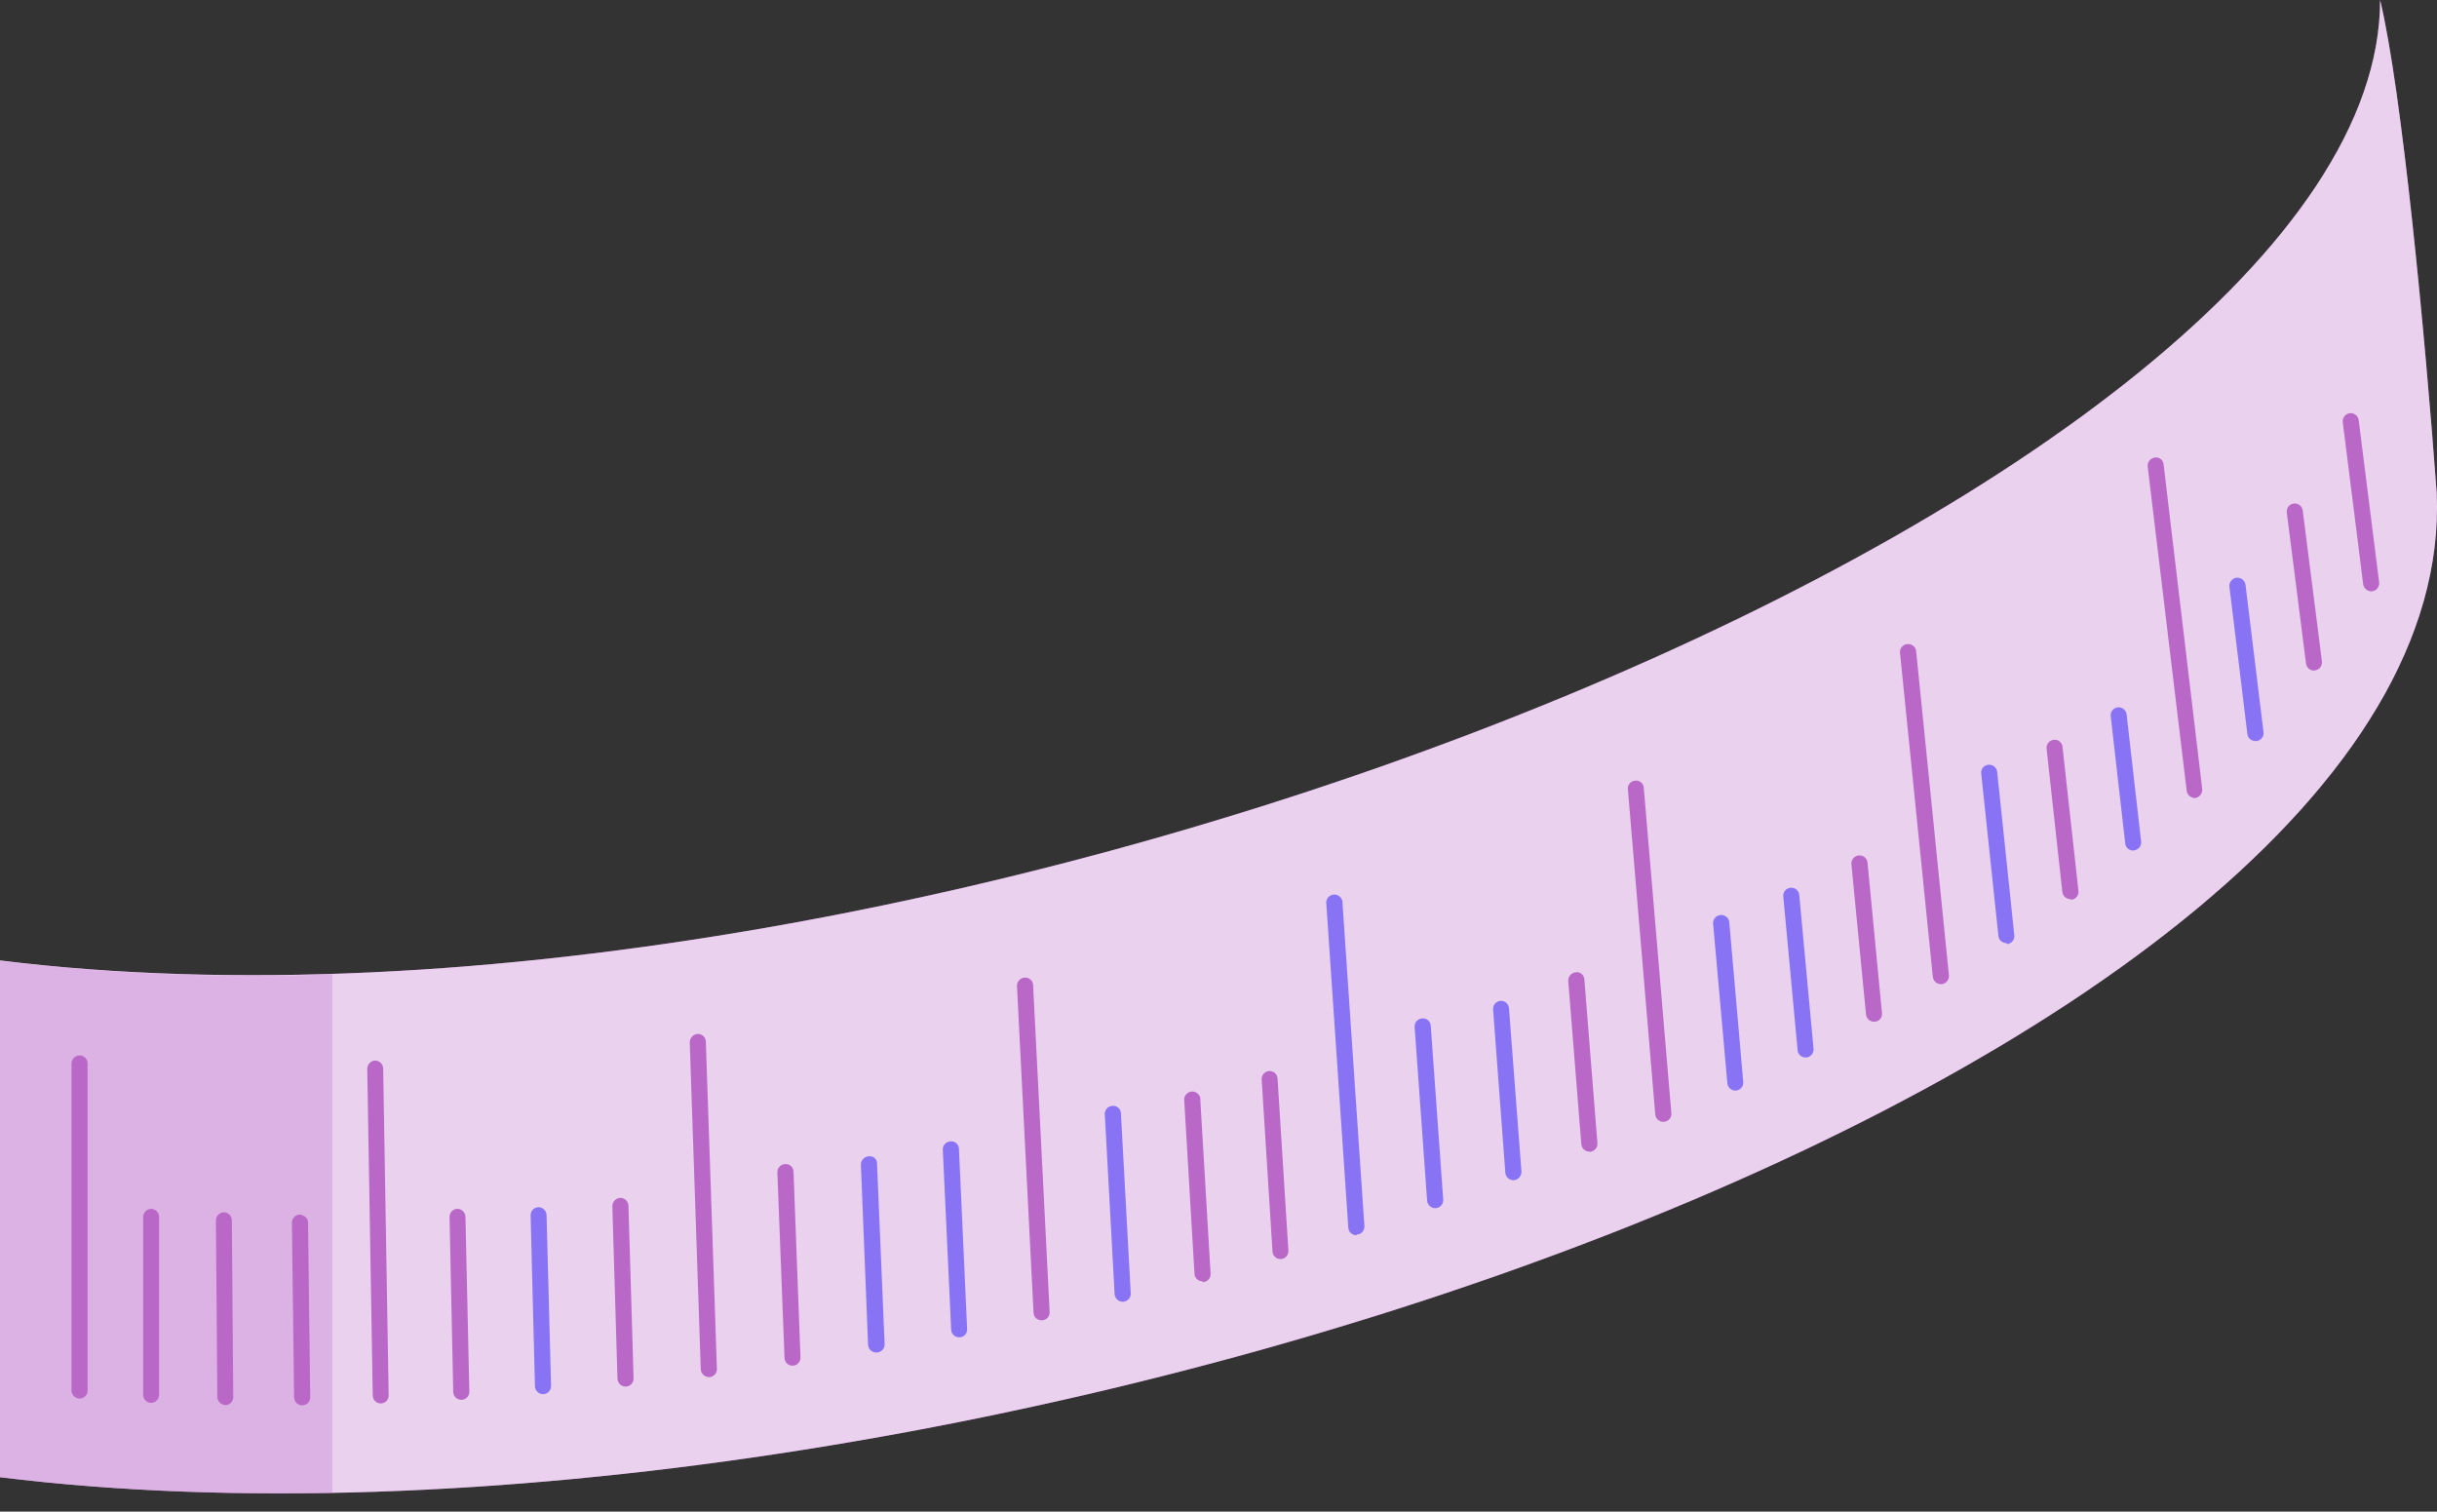 <svg width="79" height="49" viewBox="0 0 79 49" fill="none" xmlns="http://www.w3.org/2000/svg">
<rect x="0" y="0" width="79" height="49" fill="#333333" stroke="none"/>
<path d="M0 31.133V47.884C30.299 51.619 79.792 34.794 78.991 15.99C78.606 10.773 77.858 2.913 77.156 0C77.156 15.785 30.299 34.887 0 31.133Z" fill="#BA68C8"/>
<path opacity="0.7" d="M0 31.133V47.884C30.299 51.619 79.792 34.794 78.991 15.99C78.606 10.773 77.858 2.913 77.156 0C77.156 15.785 30.299 34.887 0 31.133Z" fill="white"/>
<path opacity="0.3" d="M10.773 31.583C7.176 31.714 3.575 31.57 0 31.152V47.884C3.575 48.304 7.174 48.474 10.773 48.394V31.583Z" fill="#BA68C8"/>
<path d="M2.582 45.335C2.512 45.335 2.445 45.307 2.395 45.258C2.345 45.208 2.317 45.141 2.317 45.071V34.477C2.317 34.406 2.345 34.339 2.395 34.289C2.445 34.24 2.512 34.212 2.582 34.212C2.617 34.212 2.651 34.219 2.682 34.232C2.714 34.245 2.743 34.265 2.767 34.29C2.791 34.314 2.81 34.344 2.823 34.376C2.835 34.408 2.841 34.442 2.84 34.477V45.071C2.841 45.105 2.835 45.139 2.823 45.171C2.81 45.203 2.791 45.233 2.767 45.257C2.743 45.282 2.714 45.302 2.682 45.315C2.651 45.328 2.617 45.335 2.582 45.335Z" fill="#BA68C8"/>
<path d="M4.9 45.474C4.831 45.474 4.765 45.447 4.717 45.399C4.669 45.35 4.641 45.285 4.641 45.216V39.449C4.641 39.38 4.668 39.313 4.717 39.264C4.765 39.215 4.831 39.186 4.9 39.184C4.969 39.186 5.034 39.215 5.083 39.264C5.131 39.313 5.158 39.38 5.158 39.449V45.209C5.158 45.28 5.13 45.347 5.08 45.397C5.031 45.446 4.963 45.474 4.893 45.474H4.9Z" fill="#BA68C8"/>
<path d="M7.31 45.547C7.242 45.545 7.176 45.518 7.127 45.47C7.078 45.422 7.049 45.357 7.045 45.289L6.999 39.562C6.999 39.492 7.026 39.426 7.074 39.377C7.122 39.327 7.188 39.298 7.257 39.297C7.326 39.297 7.391 39.324 7.44 39.372C7.488 39.421 7.515 39.486 7.515 39.555L7.562 45.282C7.563 45.317 7.557 45.351 7.544 45.383C7.531 45.415 7.513 45.444 7.488 45.469C7.464 45.494 7.436 45.513 7.404 45.527C7.372 45.54 7.338 45.547 7.304 45.547H7.31Z" fill="#BA68C8"/>
<path d="M9.793 45.553C9.724 45.553 9.658 45.526 9.61 45.478C9.562 45.429 9.534 45.364 9.534 45.295L9.462 39.634C9.462 39.565 9.489 39.499 9.537 39.449C9.585 39.4 9.651 39.371 9.72 39.369C9.879 39.403 9.985 39.482 9.985 39.628L10.057 45.289C10.058 45.323 10.052 45.357 10.04 45.389C10.027 45.422 10.008 45.451 9.984 45.476C9.96 45.5 9.931 45.52 9.9 45.533C9.868 45.547 9.834 45.553 9.799 45.553H9.793Z" fill="#BA68C8"/>
<path d="M12.348 45.494C12.314 45.495 12.28 45.489 12.249 45.477C12.217 45.465 12.188 45.446 12.164 45.423C12.139 45.399 12.119 45.371 12.105 45.34C12.092 45.309 12.084 45.276 12.083 45.242L11.905 34.648C11.905 34.578 11.931 34.511 11.979 34.461C12.027 34.41 12.093 34.38 12.163 34.377C12.231 34.379 12.296 34.406 12.344 34.454C12.392 34.502 12.419 34.567 12.421 34.635L12.6 45.229C12.601 45.263 12.595 45.298 12.582 45.33C12.569 45.362 12.551 45.391 12.527 45.416C12.502 45.441 12.474 45.46 12.442 45.474C12.41 45.487 12.376 45.494 12.342 45.494H12.348Z" fill="#BA68C8"/>
<path d="M14.95 45.375C14.883 45.375 14.818 45.349 14.77 45.302C14.722 45.255 14.694 45.191 14.692 45.123L14.573 39.456C14.571 39.421 14.576 39.387 14.588 39.354C14.6 39.322 14.618 39.292 14.641 39.267C14.665 39.242 14.693 39.221 14.725 39.207C14.756 39.193 14.79 39.185 14.825 39.184C14.894 39.184 14.96 39.211 15.009 39.259C15.059 39.308 15.088 39.373 15.089 39.442L15.215 45.11C15.216 45.145 15.21 45.179 15.197 45.211C15.185 45.243 15.166 45.272 15.142 45.297C15.118 45.322 15.089 45.341 15.057 45.355C15.025 45.368 14.991 45.375 14.957 45.375H14.95Z" fill="#BA68C8"/>
<path d="M17.599 45.19C17.531 45.19 17.467 45.163 17.419 45.116C17.37 45.069 17.342 45.005 17.341 44.938L17.201 39.403C17.2 39.368 17.205 39.334 17.217 39.301C17.228 39.269 17.247 39.239 17.27 39.214C17.294 39.188 17.322 39.168 17.353 39.154C17.385 39.14 17.419 39.132 17.453 39.131C17.522 39.131 17.589 39.158 17.638 39.206C17.688 39.255 17.716 39.32 17.718 39.389L17.864 44.925C17.864 44.959 17.858 44.993 17.846 45.026C17.833 45.058 17.814 45.087 17.79 45.112C17.766 45.136 17.738 45.156 17.706 45.169C17.674 45.183 17.64 45.19 17.605 45.19H17.599Z" fill="#8873F4"/>
<path d="M20.281 44.945C20.213 44.945 20.147 44.919 20.098 44.872C20.049 44.825 20.019 44.761 20.016 44.693L19.85 39.098C19.85 39.028 19.877 38.961 19.925 38.911C19.973 38.86 20.039 38.83 20.109 38.827C20.177 38.827 20.242 38.853 20.291 38.9C20.341 38.946 20.37 39.01 20.373 39.078L20.539 44.68C20.54 44.714 20.534 44.747 20.522 44.779C20.51 44.811 20.491 44.84 20.468 44.864C20.445 44.889 20.417 44.909 20.386 44.922C20.355 44.936 20.321 44.944 20.287 44.945H20.281Z" fill="#BA68C8"/>
<path d="M22.982 44.64C22.913 44.638 22.848 44.611 22.798 44.563C22.749 44.515 22.72 44.45 22.717 44.382L22.359 33.788C22.359 33.718 22.386 33.651 22.434 33.6C22.482 33.55 22.548 33.52 22.617 33.516C22.652 33.514 22.687 33.52 22.719 33.532C22.752 33.544 22.782 33.563 22.806 33.587C22.831 33.611 22.851 33.641 22.864 33.673C22.877 33.705 22.883 33.74 22.882 33.774L23.24 44.368C23.242 44.403 23.236 44.437 23.225 44.47C23.213 44.502 23.195 44.532 23.171 44.557C23.148 44.582 23.12 44.603 23.088 44.617C23.057 44.631 23.023 44.639 22.988 44.64H22.982Z" fill="#BA68C8"/>
<path d="M25.69 44.269C25.623 44.269 25.558 44.243 25.51 44.196C25.462 44.149 25.434 44.085 25.432 44.018L25.2 38.006C25.199 37.971 25.204 37.937 25.216 37.904C25.227 37.872 25.245 37.842 25.269 37.817C25.292 37.791 25.321 37.771 25.352 37.757C25.384 37.743 25.418 37.735 25.452 37.734C25.487 37.731 25.522 37.736 25.554 37.747C25.587 37.759 25.617 37.777 25.643 37.8C25.668 37.824 25.689 37.853 25.703 37.885C25.716 37.916 25.724 37.951 25.724 37.986L25.949 43.998C25.95 44.032 25.945 44.066 25.934 44.098C25.923 44.13 25.905 44.159 25.882 44.184C25.86 44.209 25.832 44.23 25.802 44.245C25.771 44.259 25.738 44.267 25.704 44.269H25.69Z" fill="#BA68C8"/>
<path d="M28.398 43.839C28.331 43.839 28.266 43.812 28.218 43.766C28.17 43.718 28.142 43.654 28.14 43.587L27.908 37.754C27.907 37.685 27.932 37.618 27.979 37.567C28.026 37.516 28.091 37.486 28.16 37.482C28.195 37.476 28.23 37.478 28.264 37.488C28.298 37.498 28.329 37.515 28.356 37.539C28.382 37.562 28.402 37.592 28.415 37.624C28.428 37.657 28.434 37.692 28.431 37.727L28.676 43.567C28.678 43.601 28.673 43.635 28.662 43.667C28.651 43.699 28.633 43.729 28.61 43.754C28.587 43.779 28.56 43.8 28.529 43.814C28.499 43.829 28.465 43.837 28.431 43.839H28.398Z" fill="#8873F4"/>
<path d="M31.093 43.349C31.059 43.349 31.027 43.344 30.996 43.332C30.965 43.32 30.937 43.302 30.913 43.28C30.889 43.257 30.869 43.23 30.856 43.199C30.843 43.169 30.835 43.137 30.834 43.104L30.563 37.27C30.561 37.236 30.566 37.203 30.577 37.17C30.589 37.138 30.606 37.109 30.629 37.084C30.652 37.059 30.679 37.038 30.71 37.023C30.741 37.009 30.774 37.001 30.808 36.999C30.843 36.994 30.878 36.997 30.912 37.007C30.945 37.017 30.977 37.035 31.003 37.058C31.029 37.081 31.05 37.11 31.065 37.142C31.079 37.174 31.086 37.209 31.086 37.244L31.351 43.077C31.354 43.111 31.349 43.145 31.338 43.178C31.327 43.21 31.31 43.24 31.287 43.266C31.264 43.291 31.236 43.312 31.205 43.326C31.174 43.34 31.14 43.348 31.106 43.349H31.093Z" fill="#8873F4"/>
<path d="M33.762 42.799C33.696 42.799 33.632 42.774 33.584 42.728C33.536 42.683 33.507 42.62 33.504 42.554L32.967 31.96C32.965 31.891 32.991 31.824 33.038 31.773C33.085 31.723 33.15 31.692 33.219 31.689C33.253 31.686 33.287 31.691 33.32 31.702C33.352 31.713 33.382 31.73 33.407 31.753C33.433 31.776 33.453 31.804 33.468 31.835C33.482 31.866 33.489 31.9 33.49 31.934L34.027 42.528C34.028 42.562 34.023 42.597 34.011 42.629C34 42.662 33.982 42.691 33.958 42.717C33.935 42.742 33.906 42.762 33.875 42.777C33.843 42.791 33.809 42.798 33.775 42.799H33.762Z" fill="#BA68C8"/>
<path d="M36.397 42.196C36.33 42.197 36.266 42.172 36.216 42.126C36.167 42.081 36.137 42.018 36.132 41.952L35.814 36.118C35.812 36.084 35.817 36.05 35.829 36.018C35.84 35.986 35.858 35.957 35.88 35.932C35.903 35.906 35.931 35.886 35.961 35.871C35.992 35.857 36.025 35.848 36.059 35.847C36.094 35.843 36.129 35.847 36.162 35.857C36.195 35.868 36.226 35.885 36.252 35.908C36.278 35.931 36.299 35.959 36.314 35.991C36.329 36.023 36.337 36.057 36.337 36.092L36.655 41.918C36.658 41.953 36.654 41.987 36.643 42.02C36.632 42.053 36.614 42.083 36.592 42.109C36.569 42.135 36.541 42.156 36.51 42.171C36.478 42.186 36.445 42.195 36.41 42.196H36.397Z" fill="#8873F4"/>
<path d="M38.979 41.535C38.913 41.535 38.849 41.51 38.801 41.464C38.753 41.418 38.724 41.356 38.721 41.29L38.39 35.688C38.384 35.65 38.386 35.612 38.396 35.575C38.407 35.538 38.425 35.504 38.45 35.475C38.475 35.446 38.506 35.422 38.541 35.406C38.575 35.39 38.613 35.382 38.651 35.382C38.69 35.382 38.728 35.39 38.762 35.406C38.797 35.422 38.828 35.446 38.853 35.475C38.878 35.504 38.896 35.538 38.906 35.575C38.917 35.612 38.919 35.65 38.913 35.688L39.244 41.283C39.247 41.318 39.242 41.352 39.231 41.385C39.221 41.418 39.203 41.448 39.18 41.474C39.157 41.5 39.13 41.521 39.099 41.536C39.067 41.551 39.033 41.56 38.999 41.561L38.979 41.535Z" fill="#BA68C8"/>
<path d="M41.508 40.813C41.442 40.813 41.378 40.788 41.33 40.742C41.282 40.697 41.253 40.634 41.25 40.568L40.899 34.993C40.897 34.959 40.901 34.925 40.912 34.893C40.923 34.861 40.94 34.831 40.963 34.806C40.985 34.78 41.013 34.759 41.043 34.744C41.074 34.729 41.107 34.72 41.141 34.718C41.174 34.716 41.208 34.721 41.241 34.731C41.273 34.742 41.302 34.76 41.328 34.782C41.353 34.804 41.374 34.832 41.389 34.862C41.404 34.893 41.413 34.926 41.415 34.96L41.766 40.535C41.769 40.569 41.765 40.603 41.754 40.635C41.744 40.668 41.727 40.698 41.705 40.724C41.683 40.749 41.656 40.77 41.625 40.786C41.595 40.801 41.562 40.81 41.528 40.813H41.508Z" fill="#BA68C8"/>
<path d="M43.965 40.038C43.899 40.038 43.835 40.013 43.787 39.967C43.739 39.922 43.71 39.859 43.707 39.793L42.992 29.246C42.996 29.182 43.023 29.122 43.068 29.076C43.112 29.031 43.172 29.003 43.236 28.998C43.3 28.994 43.363 29.012 43.414 29.05C43.465 29.088 43.501 29.144 43.515 29.206L44.23 39.74C44.233 39.775 44.228 39.809 44.217 39.842C44.206 39.875 44.189 39.905 44.166 39.931C44.143 39.957 44.115 39.978 44.084 39.993C44.053 40.008 44.019 40.017 43.985 40.018L43.965 40.038Z" fill="#8873F4"/>
<path d="M46.526 39.164C46.46 39.164 46.395 39.139 46.346 39.093C46.297 39.048 46.267 38.986 46.262 38.919L45.858 33.291C45.855 33.256 45.859 33.222 45.87 33.189C45.881 33.156 45.899 33.126 45.922 33.1C45.944 33.074 45.972 33.053 46.003 33.038C46.034 33.023 46.068 33.014 46.103 33.013C46.137 33.009 46.171 33.013 46.204 33.023C46.237 33.033 46.267 33.05 46.293 33.072C46.319 33.094 46.34 33.122 46.356 33.153C46.371 33.183 46.379 33.217 46.381 33.251L46.785 38.886C46.788 38.954 46.766 39.021 46.721 39.073C46.677 39.124 46.614 39.157 46.546 39.164H46.526Z" fill="#8873F4"/>
<path d="M49.056 38.257C48.992 38.255 48.93 38.23 48.882 38.187C48.834 38.143 48.805 38.083 48.798 38.018L48.401 32.721C48.396 32.653 48.418 32.585 48.462 32.533C48.507 32.481 48.571 32.449 48.639 32.443C48.708 32.438 48.776 32.46 48.828 32.505C48.88 32.55 48.912 32.613 48.917 32.682L49.321 37.979C49.323 38.047 49.299 38.114 49.254 38.166C49.208 38.218 49.145 38.25 49.076 38.257H49.056Z" fill="#8873F4"/>
<path d="M51.526 37.33C51.46 37.33 51.397 37.306 51.347 37.262C51.298 37.218 51.268 37.157 51.261 37.092L50.837 31.795C50.835 31.726 50.86 31.659 50.905 31.607C50.95 31.556 51.014 31.523 51.082 31.517C51.117 31.512 51.152 31.515 51.185 31.524C51.218 31.534 51.249 31.551 51.275 31.573C51.301 31.596 51.322 31.624 51.337 31.655C51.352 31.686 51.36 31.72 51.361 31.755L51.784 37.052C51.79 37.121 51.768 37.19 51.723 37.243C51.679 37.296 51.615 37.33 51.546 37.337L51.526 37.33Z" fill="#BA68C8"/>
<path d="M53.923 36.363C53.857 36.365 53.792 36.342 53.743 36.297C53.694 36.253 53.663 36.191 53.658 36.125L52.771 25.584C52.767 25.55 52.771 25.515 52.781 25.483C52.791 25.45 52.808 25.42 52.83 25.393C52.852 25.367 52.88 25.346 52.911 25.331C52.941 25.316 52.975 25.308 53.009 25.306C53.044 25.301 53.078 25.304 53.112 25.314C53.145 25.323 53.176 25.34 53.202 25.363C53.228 25.385 53.249 25.413 53.264 25.444C53.279 25.476 53.287 25.51 53.287 25.544L54.181 36.085C54.184 36.119 54.18 36.153 54.169 36.186C54.159 36.218 54.142 36.248 54.12 36.274C54.098 36.3 54.071 36.321 54.04 36.336C54.01 36.352 53.977 36.361 53.943 36.363H53.923Z" fill="#BA68C8"/>
<path d="M56.253 35.351C56.188 35.351 56.125 35.326 56.077 35.282C56.029 35.238 56 35.177 55.995 35.112L55.538 29.981C55.53 29.944 55.53 29.906 55.537 29.869C55.545 29.832 55.56 29.797 55.583 29.767C55.605 29.736 55.633 29.711 55.666 29.692C55.699 29.674 55.736 29.663 55.773 29.659C55.811 29.656 55.849 29.661 55.884 29.673C55.92 29.686 55.952 29.706 55.98 29.732C56.007 29.758 56.028 29.789 56.042 29.824C56.056 29.859 56.063 29.897 56.061 29.934L56.511 35.073C56.517 35.14 56.496 35.207 56.452 35.259C56.409 35.311 56.347 35.344 56.28 35.351H56.253Z" fill="#8873F4"/>
<path d="M58.531 34.278C58.467 34.278 58.405 34.255 58.357 34.212C58.309 34.169 58.279 34.11 58.273 34.046L57.809 29.06C57.806 29.026 57.809 28.992 57.818 28.959C57.828 28.927 57.844 28.896 57.866 28.87C57.887 28.843 57.914 28.821 57.944 28.805C57.974 28.789 58.007 28.779 58.041 28.776C58.075 28.772 58.109 28.775 58.142 28.785C58.175 28.794 58.205 28.811 58.232 28.832C58.258 28.854 58.28 28.88 58.296 28.91C58.312 28.941 58.322 28.974 58.326 29.007L58.789 33.993C58.793 34.027 58.79 34.062 58.78 34.094C58.77 34.127 58.754 34.157 58.733 34.184C58.711 34.21 58.685 34.232 58.654 34.248C58.624 34.265 58.591 34.275 58.557 34.278H58.531Z" fill="#8873F4"/>
<path d="M60.749 33.119C60.685 33.12 60.623 33.096 60.575 33.053C60.527 33.01 60.497 32.951 60.491 32.887L60.014 27.988C60.015 27.923 60.04 27.861 60.084 27.814C60.128 27.766 60.188 27.736 60.252 27.73C60.316 27.723 60.381 27.741 60.433 27.778C60.486 27.816 60.523 27.872 60.537 27.935L61.007 32.834C61.012 32.869 61.009 32.903 61 32.936C60.991 32.969 60.975 33 60.953 33.027C60.931 33.054 60.904 33.076 60.874 33.092C60.843 33.107 60.81 33.117 60.775 33.119H60.749Z" fill="#BA68C8"/>
<path d="M62.92 31.901C62.856 31.901 62.793 31.878 62.744 31.835C62.695 31.793 62.664 31.733 62.656 31.669L61.59 21.135C61.591 21.07 61.616 21.008 61.66 20.961C61.704 20.913 61.763 20.883 61.828 20.877C61.892 20.87 61.956 20.888 62.009 20.925C62.062 20.963 62.098 21.019 62.113 21.082L63.179 31.616C63.184 31.684 63.163 31.752 63.12 31.805C63.077 31.858 63.015 31.892 62.947 31.901H62.92Z" fill="#BA68C8"/>
<path d="M65.04 30.57C64.976 30.57 64.914 30.547 64.866 30.504C64.818 30.461 64.788 30.402 64.782 30.338L64.225 25.074C64.221 25.04 64.223 25.005 64.233 24.972C64.242 24.939 64.258 24.908 64.28 24.882C64.301 24.855 64.328 24.833 64.359 24.817C64.389 24.801 64.423 24.792 64.457 24.79C64.491 24.786 64.525 24.789 64.558 24.799C64.591 24.808 64.621 24.824 64.648 24.846C64.674 24.867 64.696 24.894 64.712 24.924C64.729 24.954 64.739 24.987 64.742 25.021L65.298 30.318C65.302 30.352 65.299 30.386 65.289 30.419C65.279 30.452 65.263 30.482 65.242 30.509C65.22 30.535 65.194 30.557 65.163 30.573C65.133 30.59 65.1 30.6 65.066 30.603L65.04 30.57Z" fill="#8873F4"/>
<path d="M67.112 29.146C67.048 29.145 66.986 29.12 66.938 29.076C66.89 29.032 66.861 28.972 66.854 28.908L66.344 24.273C66.34 24.239 66.342 24.204 66.351 24.17C66.361 24.137 66.376 24.105 66.398 24.078C66.42 24.051 66.447 24.028 66.477 24.012C66.508 23.995 66.541 23.985 66.576 23.982C66.61 23.977 66.645 23.98 66.678 23.989C66.711 23.998 66.742 24.014 66.769 24.036C66.795 24.058 66.817 24.085 66.833 24.115C66.849 24.146 66.858 24.179 66.861 24.214L67.377 28.881C67.381 28.915 67.378 28.95 67.368 28.983C67.358 29.015 67.342 29.046 67.321 29.072C67.299 29.099 67.273 29.121 67.243 29.137C67.212 29.153 67.179 29.163 67.145 29.166L67.112 29.146Z" fill="#BA68C8"/>
<path d="M69.151 27.57C69.087 27.571 69.025 27.547 68.977 27.505C68.93 27.462 68.9 27.402 68.893 27.339L68.423 23.22C68.418 23.186 68.421 23.152 68.429 23.119C68.438 23.086 68.454 23.055 68.475 23.027C68.495 23 68.522 22.978 68.551 22.961C68.581 22.944 68.614 22.933 68.648 22.929C68.717 22.922 68.787 22.942 68.841 22.985C68.896 23.029 68.931 23.092 68.939 23.161L69.409 27.279C69.413 27.313 69.41 27.347 69.4 27.38C69.391 27.413 69.375 27.443 69.353 27.47C69.332 27.496 69.305 27.518 69.275 27.534C69.245 27.551 69.212 27.561 69.178 27.564L69.151 27.57Z" fill="#8873F4"/>
<path d="M71.144 25.869C71.081 25.866 71.02 25.842 70.973 25.799C70.926 25.757 70.895 25.7 70.886 25.637L69.621 15.123C69.614 15.053 69.634 14.984 69.677 14.929C69.721 14.875 69.784 14.84 69.853 14.831C69.887 14.826 69.921 14.827 69.955 14.836C69.988 14.844 70.019 14.86 70.046 14.881C70.072 14.902 70.094 14.928 70.11 14.959C70.126 14.989 70.136 15.022 70.138 15.056L71.389 25.577C71.395 25.646 71.374 25.715 71.331 25.769C71.288 25.823 71.226 25.859 71.158 25.869H71.144Z" fill="#BA68C8"/>
<path d="M73.111 24.022C73.047 24.022 72.985 23.998 72.937 23.956C72.889 23.913 72.859 23.854 72.853 23.79L72.27 19.016C72.264 18.947 72.285 18.878 72.328 18.824C72.371 18.77 72.433 18.735 72.502 18.725C72.571 18.719 72.639 18.74 72.694 18.783C72.748 18.826 72.783 18.888 72.793 18.956L73.376 23.73C73.381 23.764 73.378 23.799 73.37 23.832C73.361 23.865 73.345 23.896 73.324 23.923C73.303 23.95 73.277 23.973 73.248 23.99C73.218 24.007 73.185 24.017 73.151 24.022H73.111Z" fill="#8873F4"/>
<path d="M75.011 21.737C74.947 21.738 74.885 21.714 74.838 21.671C74.79 21.628 74.76 21.569 74.753 21.506L74.131 16.613C74.122 16.544 74.141 16.475 74.183 16.42C74.225 16.366 74.287 16.33 74.356 16.321C74.424 16.312 74.494 16.331 74.548 16.373C74.603 16.416 74.638 16.478 74.647 16.546L75.27 21.439C75.274 21.473 75.272 21.508 75.263 21.541C75.254 21.574 75.239 21.605 75.218 21.632C75.197 21.659 75.171 21.682 75.141 21.699C75.112 21.716 75.079 21.727 75.045 21.731L75.011 21.737Z" fill="#BA68C8"/>
<path d="M76.865 19.168C76.803 19.166 76.743 19.142 76.696 19.101C76.649 19.06 76.618 19.004 76.607 18.943L75.945 13.686C75.941 13.652 75.943 13.617 75.952 13.584C75.961 13.551 75.977 13.521 75.997 13.493C76.018 13.466 76.044 13.444 76.074 13.427C76.104 13.41 76.136 13.399 76.17 13.394C76.204 13.39 76.239 13.392 76.272 13.401C76.305 13.41 76.335 13.426 76.363 13.447C76.39 13.467 76.412 13.494 76.429 13.523C76.446 13.553 76.457 13.586 76.462 13.62L77.124 18.87C77.133 18.939 77.115 19.01 77.073 19.066C77.031 19.121 76.968 19.158 76.899 19.168H76.865Z" fill="#BA68C8"/>
</svg>
